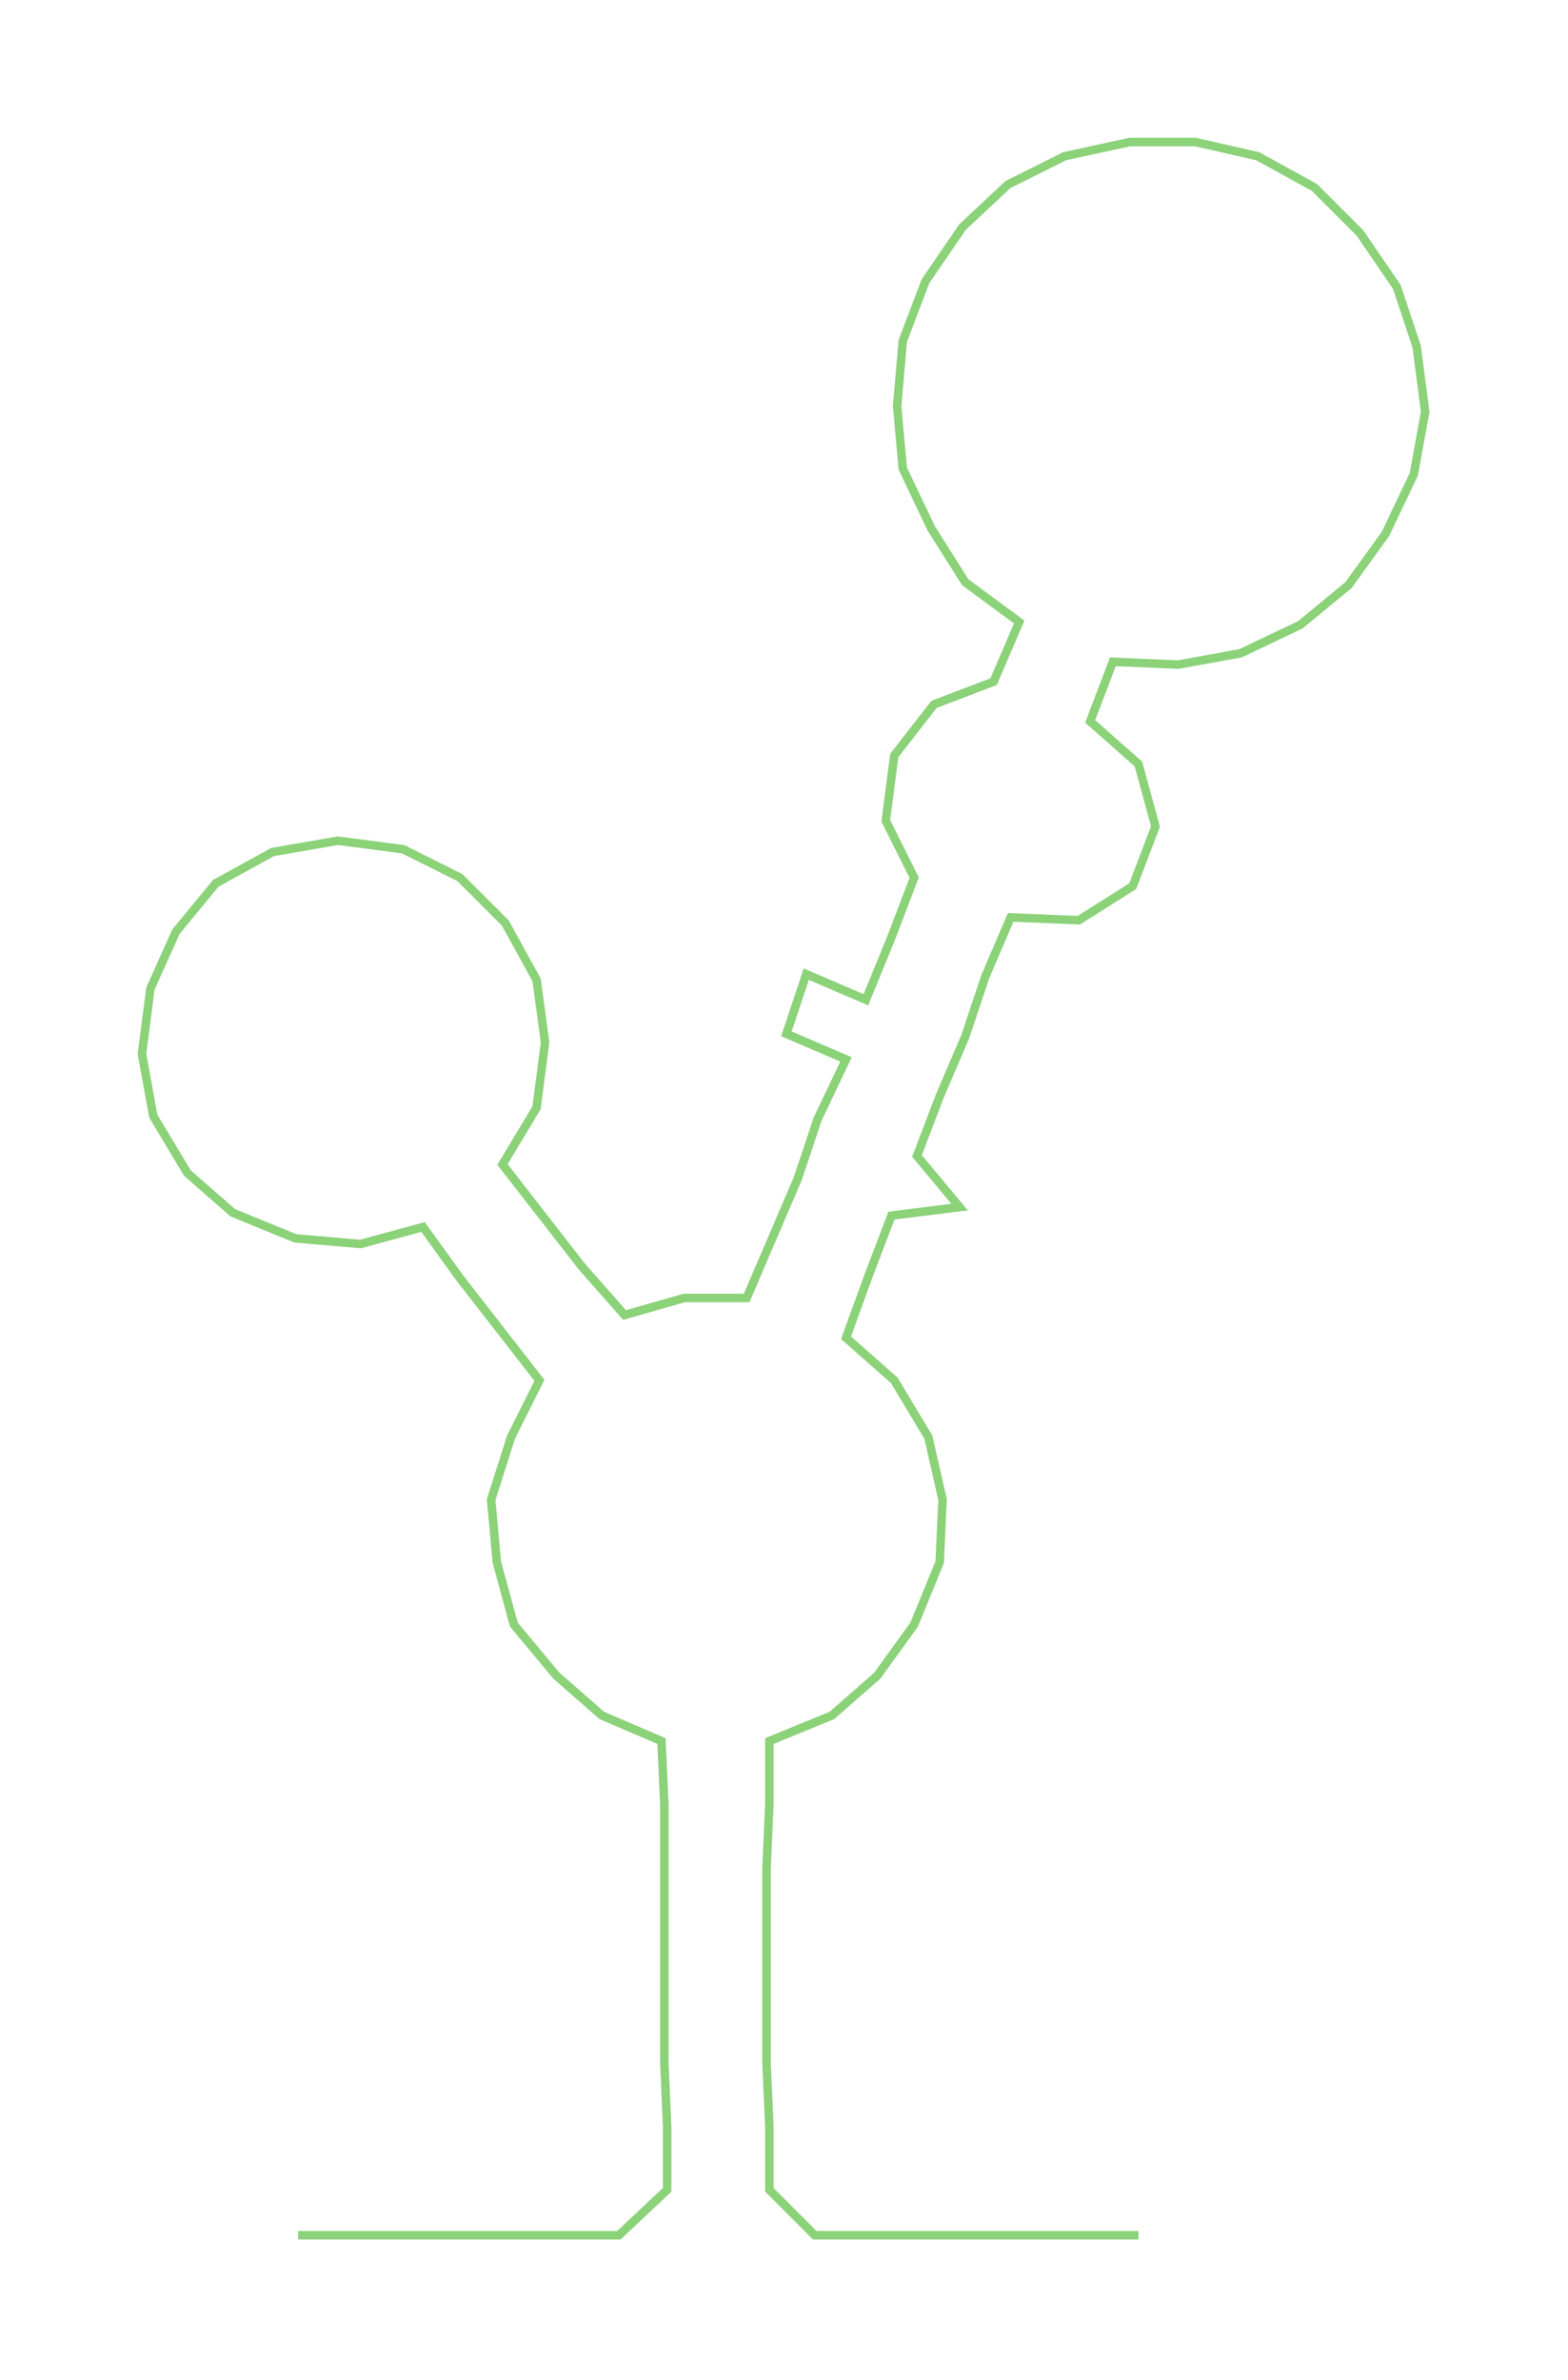 <ns0:svg xmlns:ns0="http://www.w3.org/2000/svg" width="197.756px" height="300px" viewBox="0 0 552.31 837.865"><ns0:path style="stroke:#8bd279;stroke-width:3px;fill:none;" d="M105 787 L105 787 L127 787 L150 787 L173 787 L195 787 L218 787 L235 771 L235 749 L234 726 L234 703 L234 681 L234 658 L234 635 L233 613 L212 604 L196 590 L181 572 L175 550 L173 528 L180 506 L190 486 L176 468 L162 450 L149 432 L127 438 L104 436 L82 427 L66 413 L54 393 L50 371 L53 348 L62 328 L76 311 L96 300 L119 296 L142 299 L162 309 L178 325 L189 345 L192 367 L189 390 L177 410 L191 428 L205 446 L220 463 L241 457 L263 457 L272 436 L281 415 L288 394 L298 373 L277 364 L284 343 L305 352 L314 330 L322 309 L312 289 L315 266 L329 248 L350 240 L359 219 L340 205 L328 186 L318 165 L316 143 L318 120 L326 99 L339 80 L355 65 L375 55 L398 50 L421 50 L443 55 L463 66 L479 82 L492 101 L499 122 L502 145 L498 167 L488 188 L475 206 L458 220 L437 230 L415 234 L392 233 L384 254 L401 269 L407 291 L399 312 L380 324 L356 323 L347 344 L340 365 L331 386 L323 407 L338 425 L314 428 L306 449 L298 471 L315 486 L327 506 L332 528 L331 550 L322 572 L309 590 L293 604 L271 613 L271 635 L270 658 L270 681 L270 703 L270 726 L271 749 L271 771 L287 787 L310 787 L333 787 L356 787 L378 787 L401 787" /></ns0:svg>